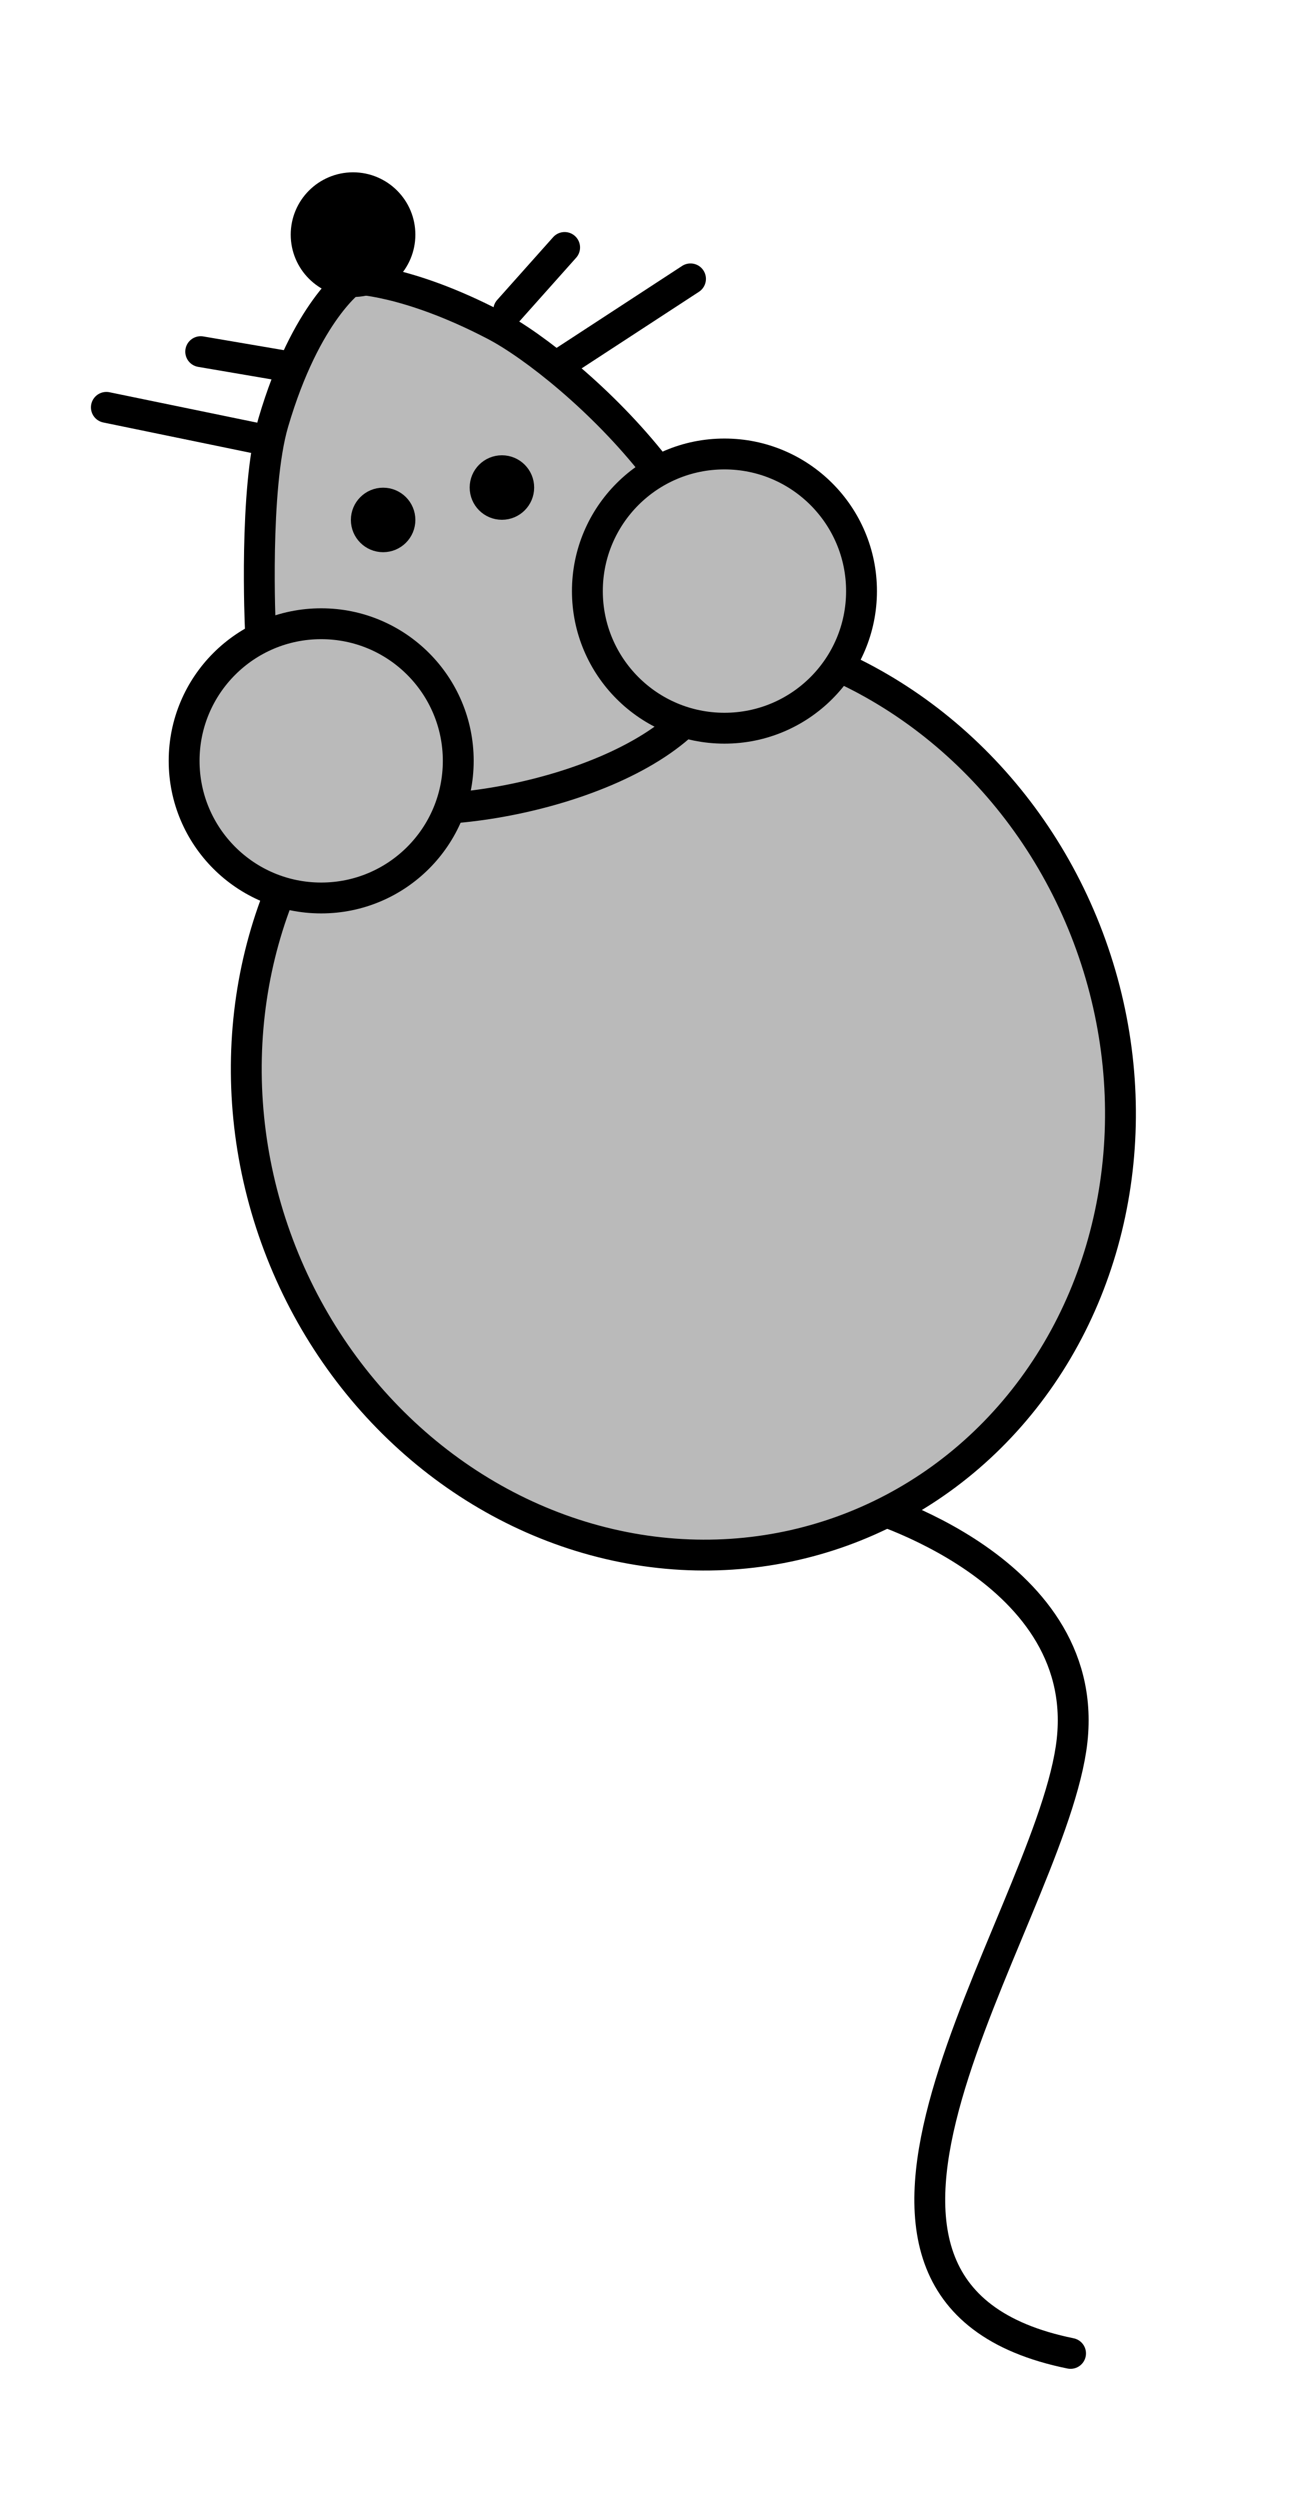<?xml version="1.0" encoding="UTF-8"?>
<svg id="souris_grise" xmlns="http://www.w3.org/2000/svg" viewBox="0 0 167.24 324">
    <defs>
        <style>
            .cls-1{fill:none;}.cls-1,.cls-2,.cls-3,.cls-4,.cls-5{stroke:#000;stroke-width:4px;}.cls-1,.cls-3,.cls-4{stroke-linecap:round;stroke-linejoin:round;}.cls-2,.cls-4{fill:#bababa;}.cls-2,.cls-5{stroke-miterlimit:10;}.cls-3,.cls-5{fill:#000;}</style>
    </defs>
    <path class="cls-1" d="M111.68,194.84s30.71,8.44,27.17,31.78-39.33,70.37-.06,78.36" />
    <ellipse class="cls-2" cx="88.6" cy="141.42" rx="56.14" ry="60.59"
        transform="translate(-42.6 38.29) rotate(-19.76)" />
    <path class="cls-2"
        d="M45.77,36.14s-6.08,4.11-10.34,18.62c-2.52,8.58-1.68,26.59-1.68,26.59,0,0,1.47,20.05,13.75,22.86s39.88-3.34,45.13-16.03c7.3-17.65-18.3-40.73-28.52-46.06-11.47-5.97-18.33-5.97-18.33-5.97Z" />
    <circle class="cls-2" cx="41.64" cy="98.6" r="17.77" />
    <circle class="cls-2" cx="93.92" cy="76.6" r="17.77" />
    <line class="cls-4" x1="32.88" y1="56.72" x2="13.79" y2="52.79" />
    <line class="cls-4" x1="36.75" y1="47.4" x2="26.02" y2="45.57" />
    <line class="cls-4" x1="73.2" y1="46.79" x2="89.52" y2="36.14" />
    <circle class="cls-3" cx="45.77" cy="30.41" r="6.08" />
    <line class="cls-4" x1="65.95" y1="40.2" x2="73.2" y2="32.07" />
    <circle class="cls-5" cx="49.67" cy="67.38" r="2.18" />
    <circle class="cls-5" cx="65.07" cy="63.18" r="2.18" />
</svg>